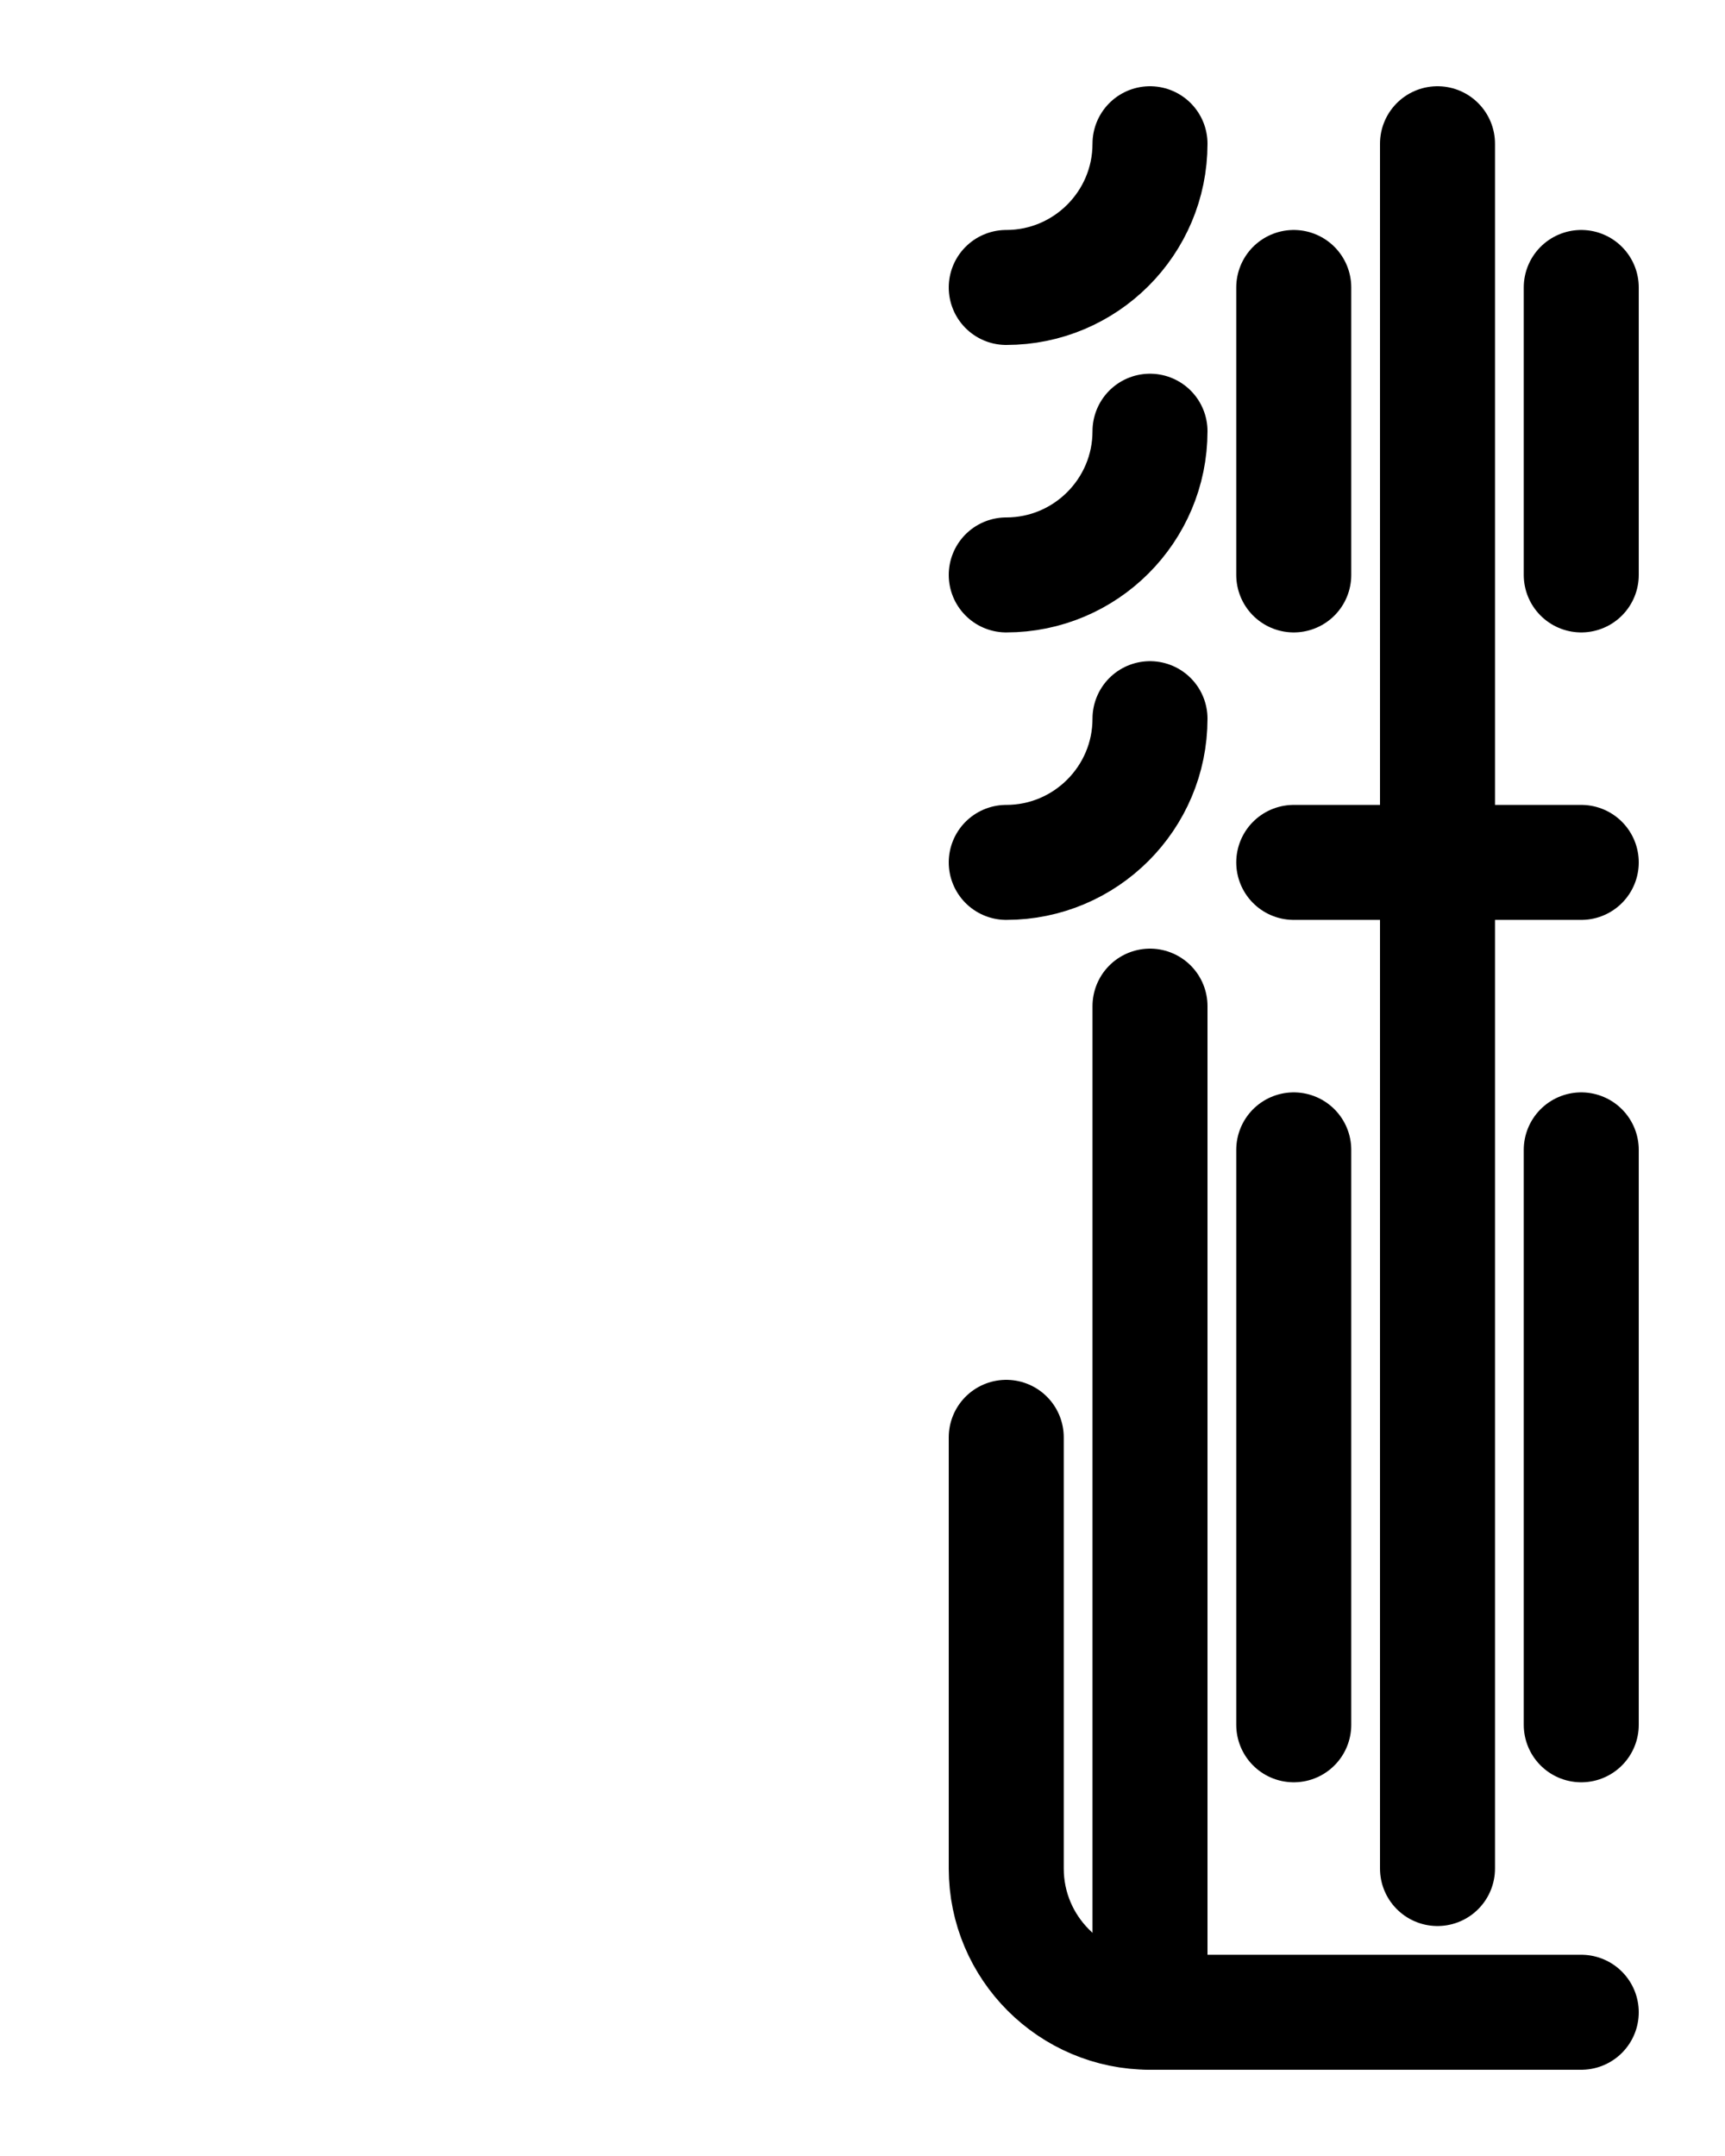 <?xml version="1.0" encoding="utf-8"?>
<!-- Generator: Adobe Illustrator 26.0.0, SVG Export Plug-In . SVG Version: 6.00 Build 0)  -->
<svg version="1.1" id="图层_1" xmlns="http://www.w3.org/2000/svg" xmlns:xlink="http://www.w3.org/1999/xlink" x="0px" y="0px"
	 viewBox="0 0 720 900" style="enable-background:new 0 0 720 900;" xml:space="preserve">
<style type="text/css">
	.st0{fill:none;stroke:#000000;stroke-width:48;stroke-linecap:round;stroke-linejoin:round;stroke-miterlimit:10;}
</style>
<path class="st0" d="M420,120c33.1,0,60-26.9,60-60"/>
<line class="st0" x1="480" y1="420" x2="480" y2="840"/>
<path class="st0" d="M420,240c33.1,0,60-26.9,60-60"/>
<path class="st0" d="M420,360c33.1,0,60-26.9,60-60"/>
<path class="st0" d="M420,600v180c0,33.1,26.9,60,60,60h180"/>
<line class="st0" x1="600" y1="60" x2="600" y2="780"/>
<line class="st0" x1="540" y1="360" x2="660" y2="360"/>
<line class="st0" x1="660" y1="240" x2="660" y2="120"/>
<line class="st0" x1="540" y1="120" x2="540" y2="240"/>
<line class="st0" x1="540" y1="480" x2="540" y2="720"/>
<line class="st0" x1="660" y1="480" x2="660" y2="720"/>
</svg>
